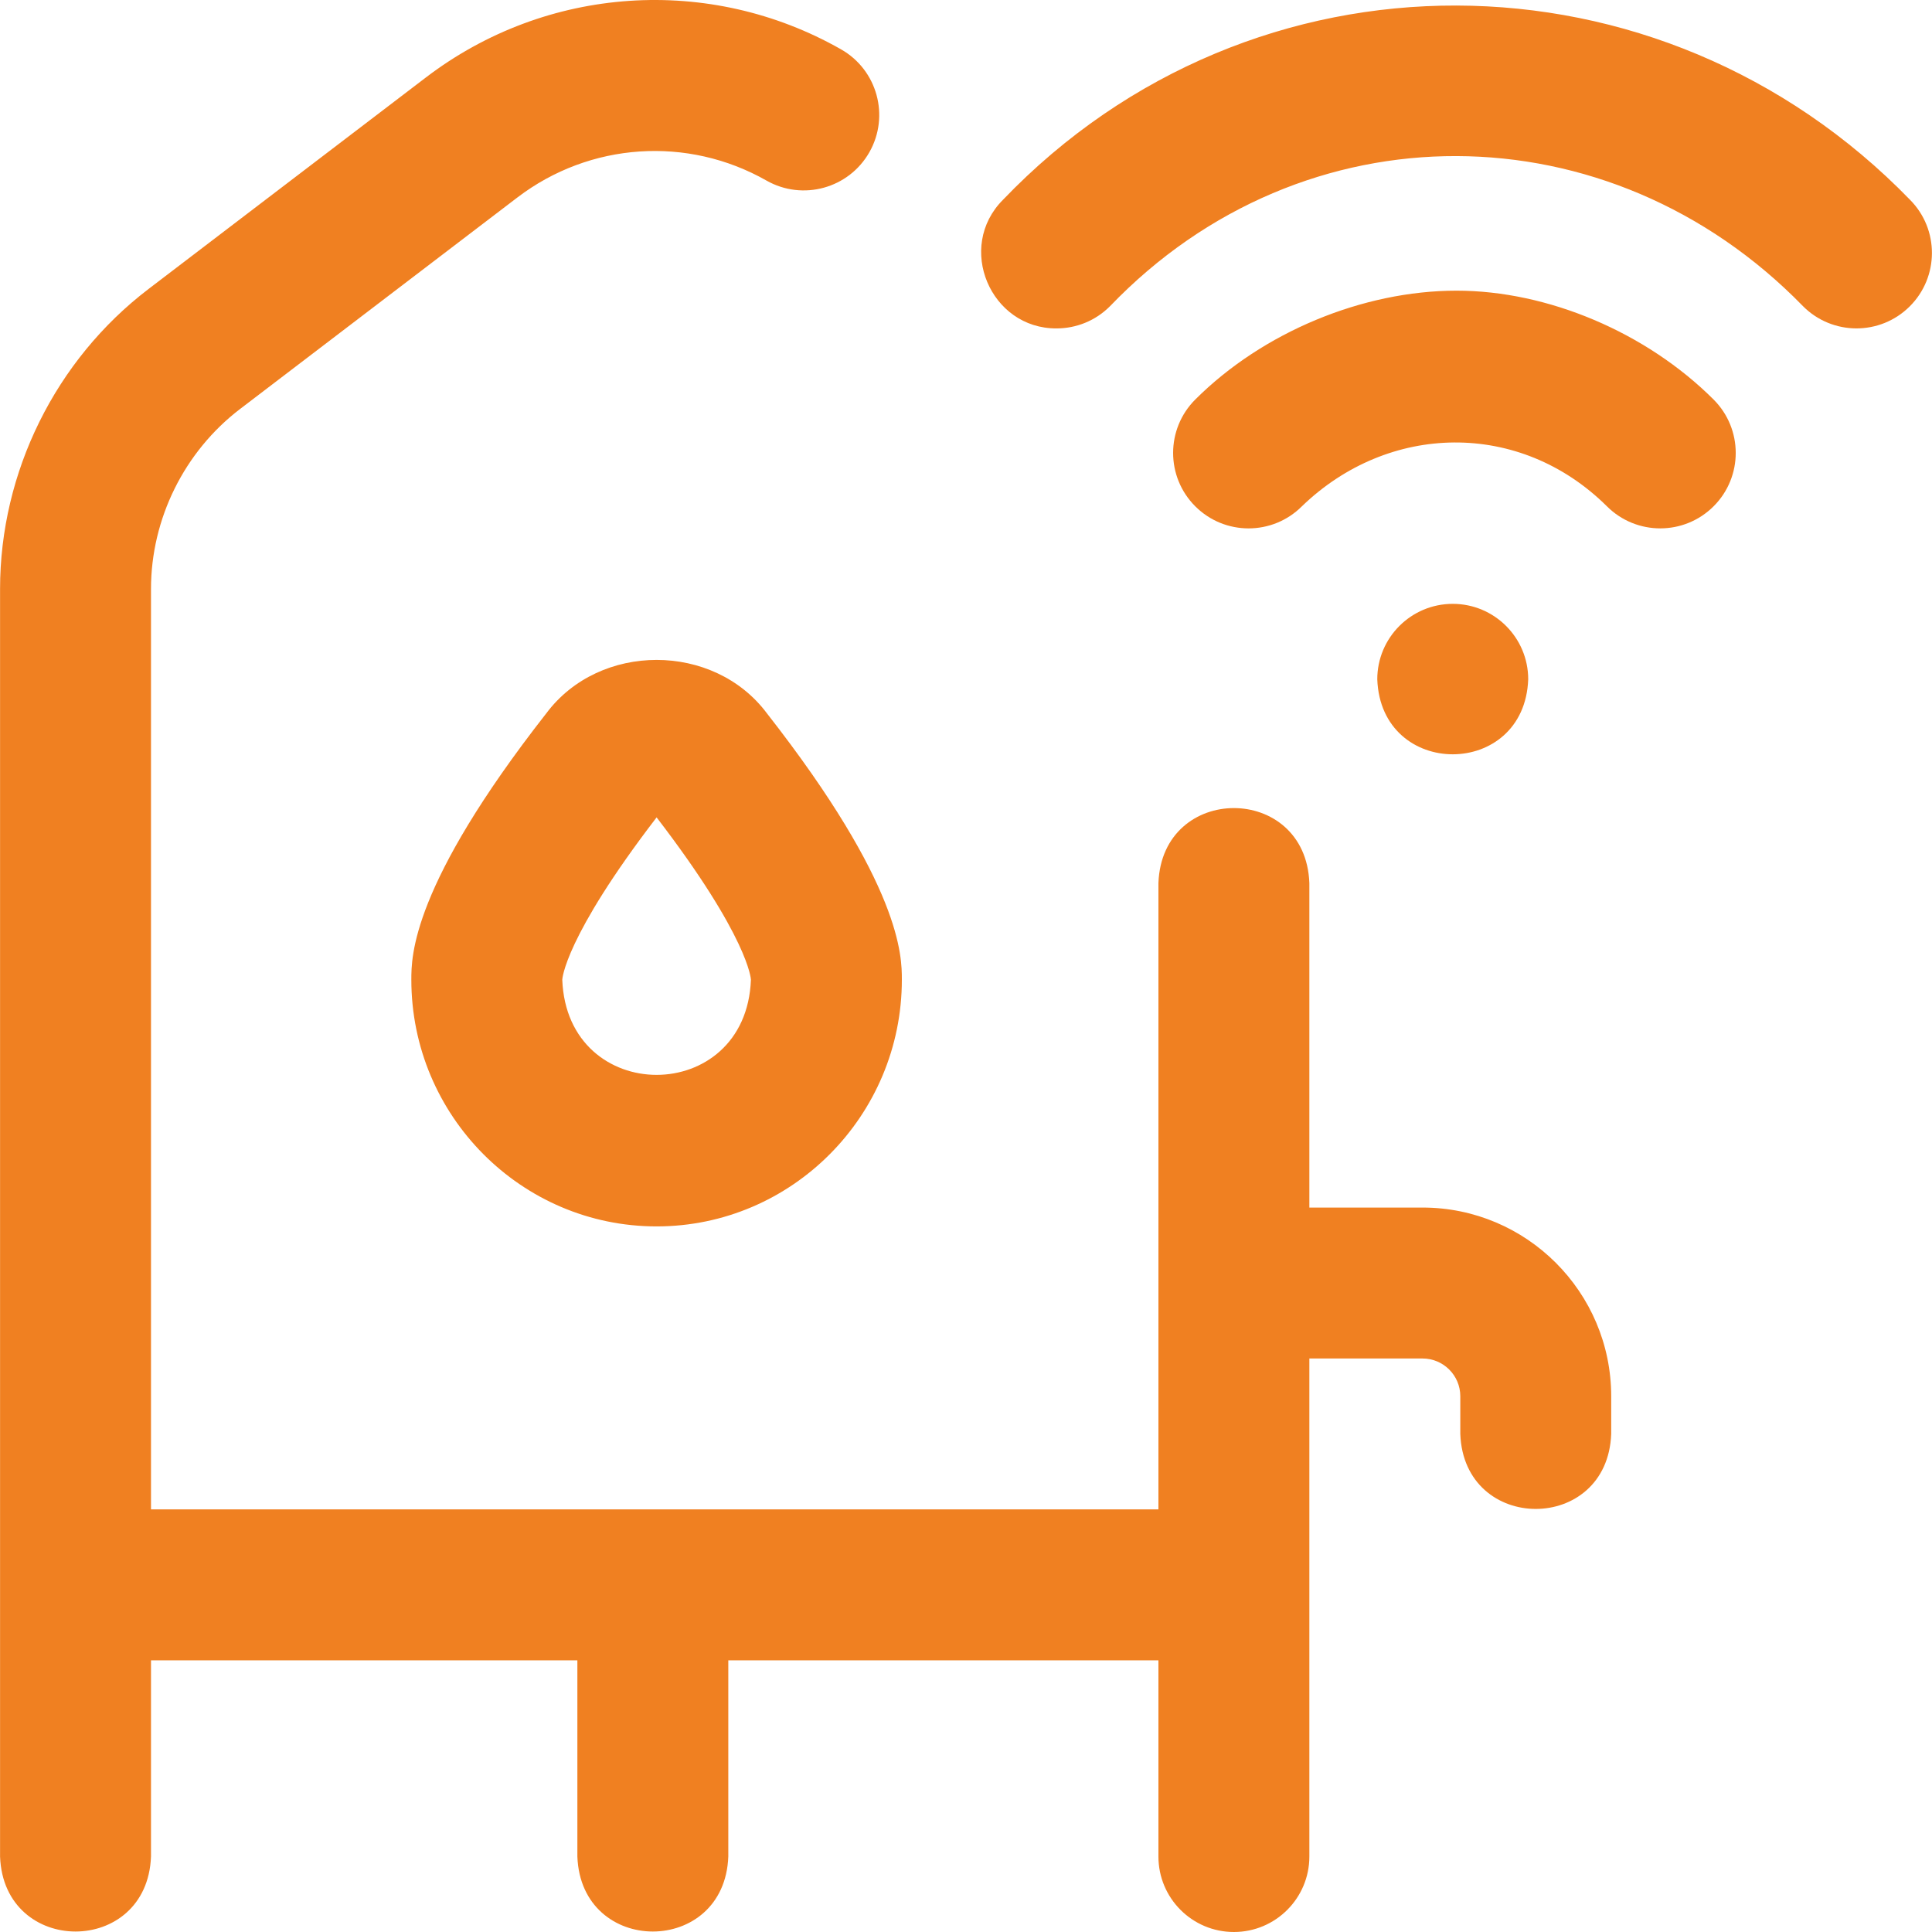 <svg width="65" height="65" viewBox="0 0 65 65" fill="none" xmlns="http://www.w3.org/2000/svg">
<g clip-path="url(#clip0_2046_534)">
<path d="M41.513 65C40.111 65 38.974 63.863 38.974 62.461V55.86H24.503V62.461C24.378 65.826 19.549 65.824 19.425 62.461V55.86H5.08V62.461C4.955 65.826 0.126 65.824 0.002 62.461V19.816C0.002 15.881 1.87 12.108 4.998 9.722L14.329 2.606C18.383 -0.487 23.866 -0.858 28.296 1.66C29.515 2.353 29.942 3.903 29.249 5.122C28.556 6.341 27.006 6.767 25.787 6.075C23.13 4.565 19.841 4.788 17.408 6.643L8.078 13.759C6.201 15.191 5.08 17.455 5.08 19.816V50.782H38.974V29.71C39.099 26.345 43.928 26.347 44.052 29.71V40.627H47.86C51.36 40.627 54.207 43.474 54.207 46.974V48.243C54.083 51.609 49.253 51.606 49.13 48.243V46.974C49.13 46.274 48.56 45.705 47.86 45.705H44.052V62.461C44.052 63.863 42.915 65 41.513 65ZM22.091 41.261C17.541 41.261 13.839 37.537 13.839 32.96C13.839 32.179 13.839 29.803 18.38 23.999C20.17 21.603 24.012 21.603 25.802 23.999C30.342 29.803 30.342 32.179 30.342 32.96C30.342 37.537 26.64 41.261 22.091 41.261ZM22.091 27.5C18.985 31.546 18.917 32.947 18.917 32.961C19.079 37.232 25.105 37.229 25.264 32.96C25.264 32.947 25.196 31.546 22.091 27.5ZM42.007 17.777C41.357 17.777 40.707 17.529 40.211 17.032C39.22 16.04 39.221 14.433 40.213 13.442C42.475 11.182 45.844 9.779 49.005 9.779C52.077 9.779 55.39 11.183 57.652 13.442C58.644 14.433 58.645 16.041 57.654 17.032C56.663 18.024 55.055 18.025 54.063 17.034C51.128 14.122 46.712 14.22 43.801 17.034C43.306 17.529 42.656 17.777 42.007 17.777ZM35.547 11.049C33.321 11.062 32.153 8.313 33.746 6.72C42.15 -2.047 55.855 -1.936 64.259 6.72C65.248 7.714 65.243 9.321 64.249 10.31C63.255 11.299 61.647 11.294 60.659 10.3C54.149 3.617 43.861 3.52 37.347 10.3C36.851 10.799 36.199 11.049 35.547 11.049ZM48.876 20.316C47.474 20.316 46.337 21.453 46.337 22.855C46.461 26.219 51.291 26.218 51.415 22.855C51.415 21.453 50.278 20.316 48.876 20.316Z" fill="#F08021"/>
</g>
<defs>
<clipPath id="clip0_2046_534">
<rect width="65" height="65" fill="white"/>
</clipPath>
</defs>
</svg>
